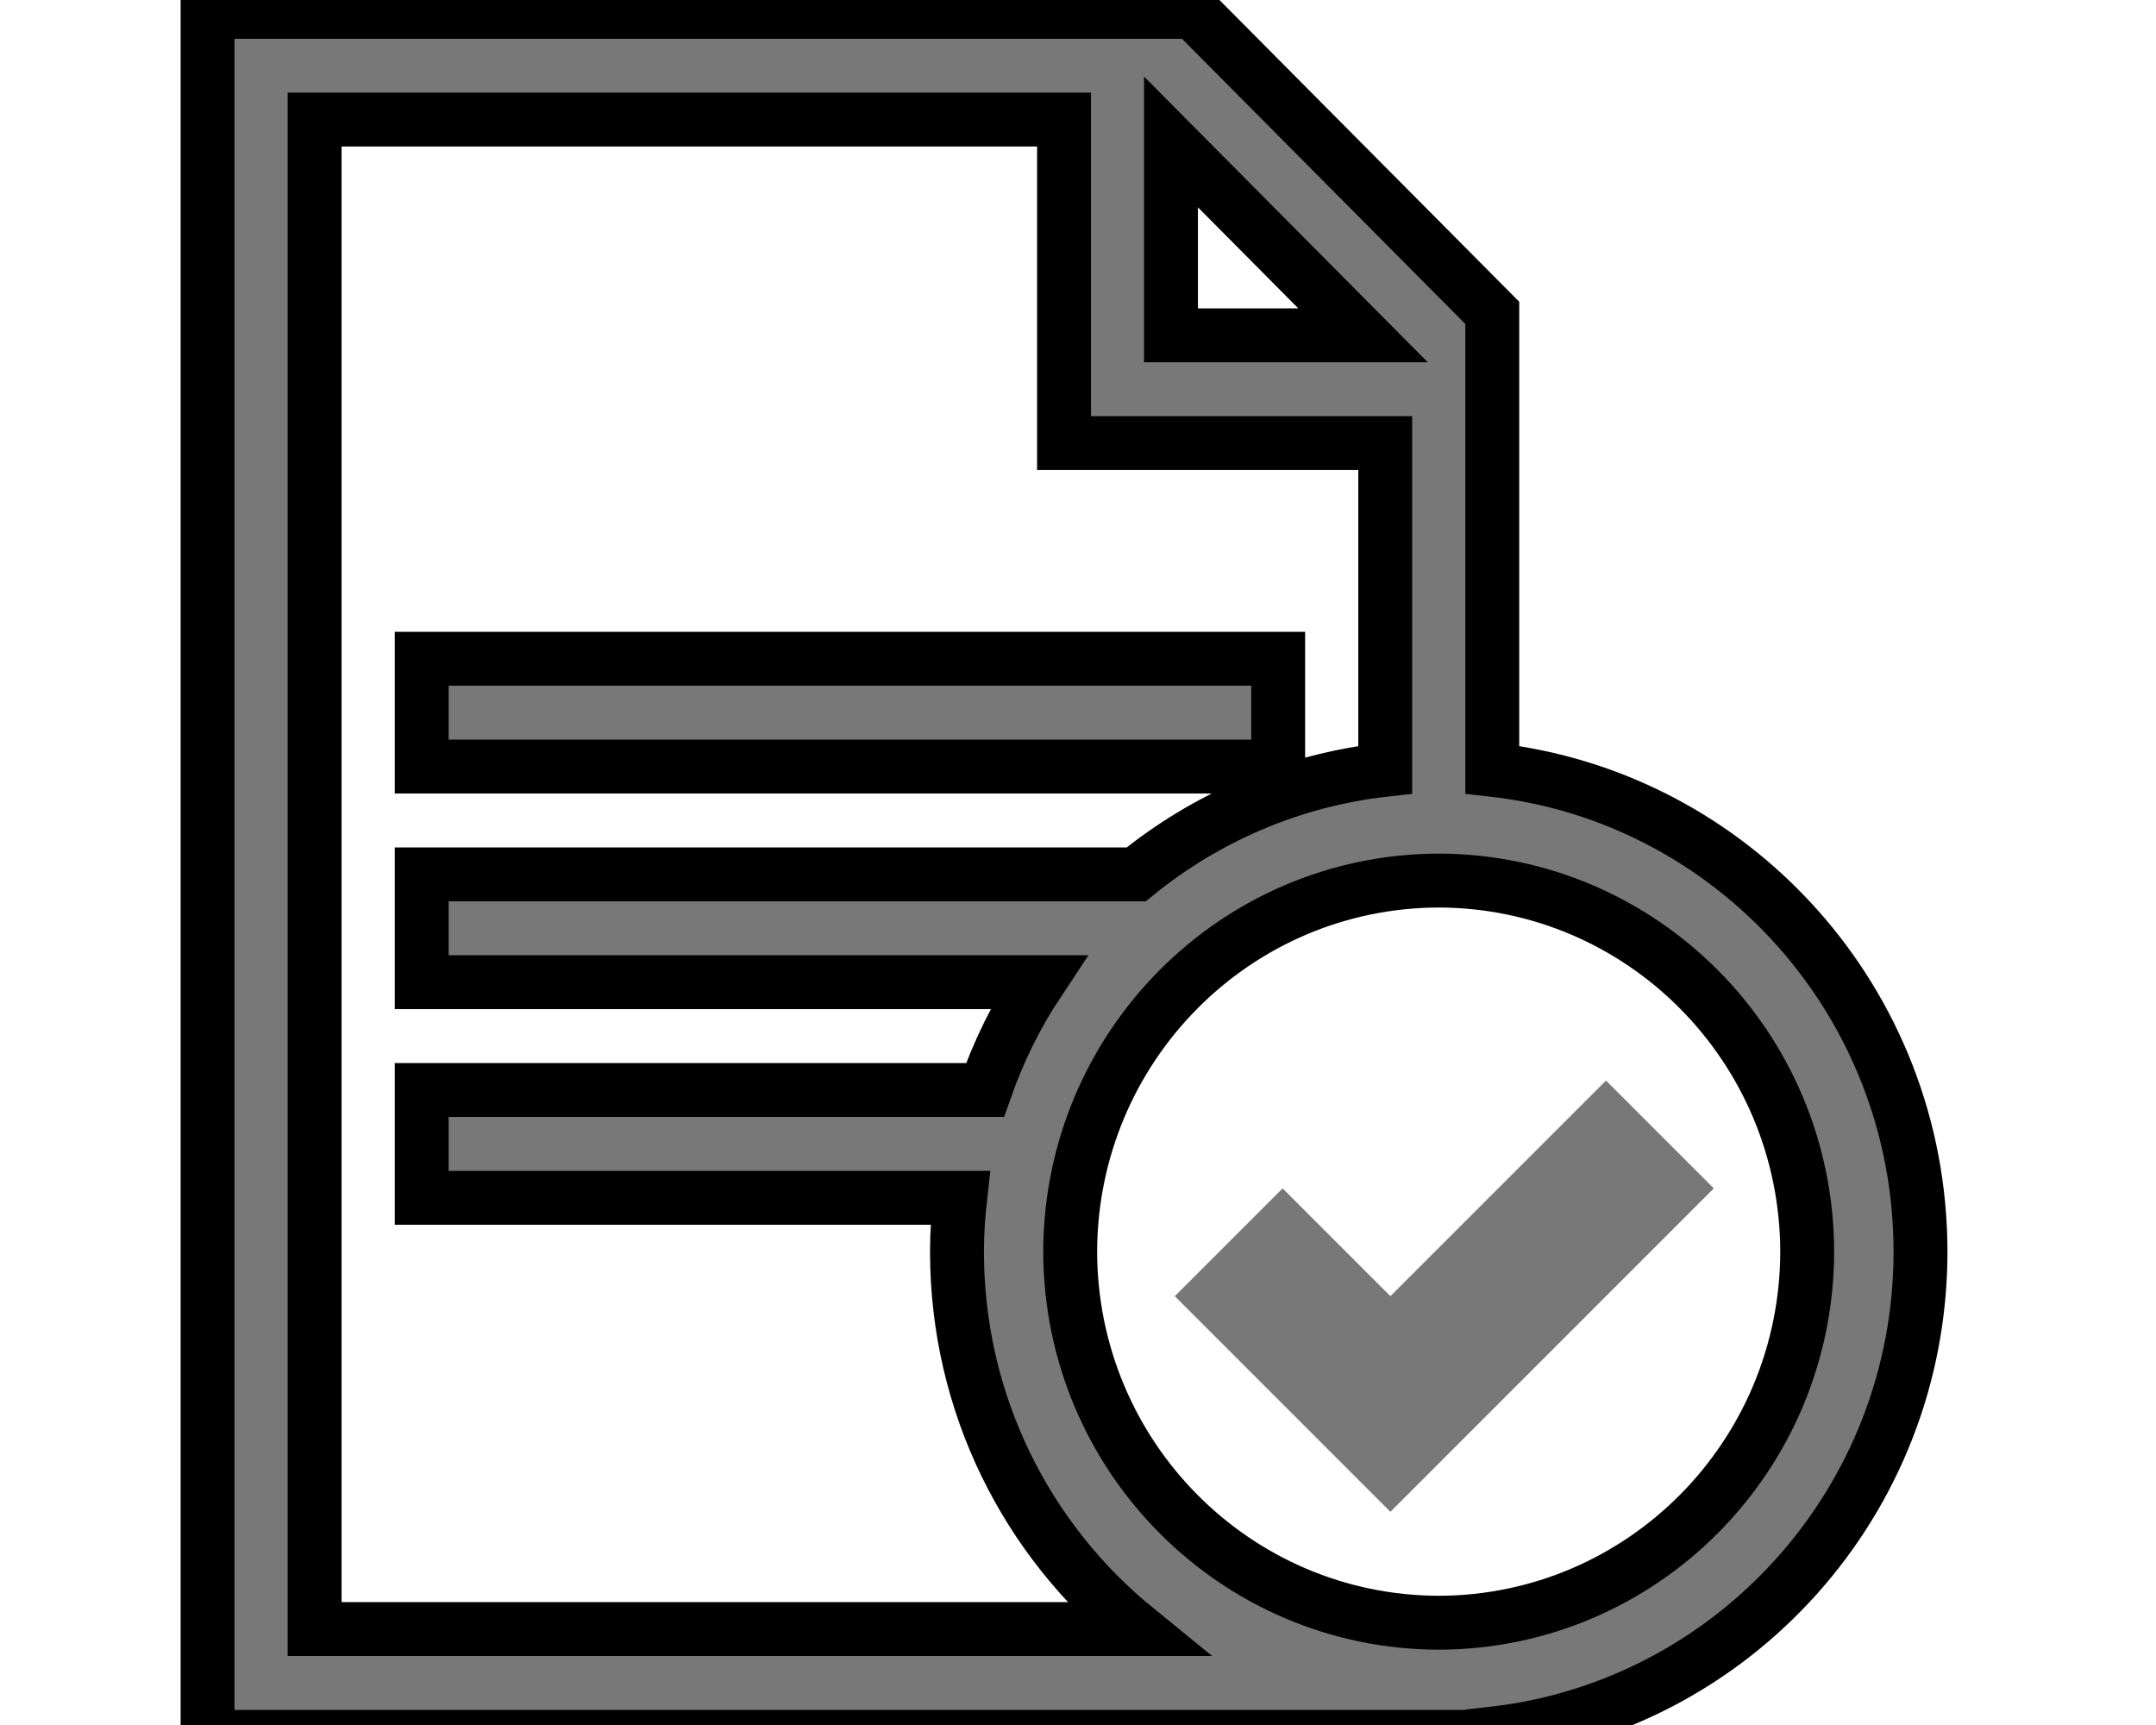 <svg width="40" height="32" xmlns="http://www.w3.org/2000/svg">

 <g>
  <title>background</title>
  <rect fill="none" id="canvas_background" height="34" width="42" y="-1" x="-1"/>
 </g>
 <g>
  <title>Layer 1</title>
  <path fill="#787878" stroke="null" id="svg_2" d="m27.686,14.279l0,-8.475l-5.548,-5.584l-18.287,0l0,32l23.835,0l0,-0.059c4.468,-0.5 7.943,-4.309 7.945,-8.941c-0.002,-4.634 -3.477,-8.444 -7.945,-8.941zm-5.961,-11.646l3.563,3.587l-3.563,0l0,-3.587zm-15.888,27.587l0,-28.002l13.904,0l0,6.001l5.959,0l0,6.06c-1.74,0.194 -3.329,0.89 -4.62,1.941l-13.256,0l0,2l11.438,0c-0.409,0.616 -0.738,1.289 -0.987,2l-10.451,0l0,2l9.99,0c-0.037,0.329 -0.059,0.661 -0.059,1c0,2.829 1.299,5.351 3.326,7l-15.243,0zm20.856,-0.117c-3.775,-0.009 -6.829,-3.084 -6.838,-6.883c0.009,-3.801 3.063,-6.876 6.838,-6.885c3.773,0.009 6.827,3.084 6.836,6.885c-0.009,3.799 -3.063,6.874 -6.836,6.883zm-2.979,-17.883l-15.89,0l0,2l15.89,0l0,-2z"/>
  <polygon fill="#787878" id="svg_3" points="21.796,24.045 23.796,22.045 25.796,24.045 29.796,20.045 31.796,22.045 25.796,28.045 "/>
 </g>
</svg>